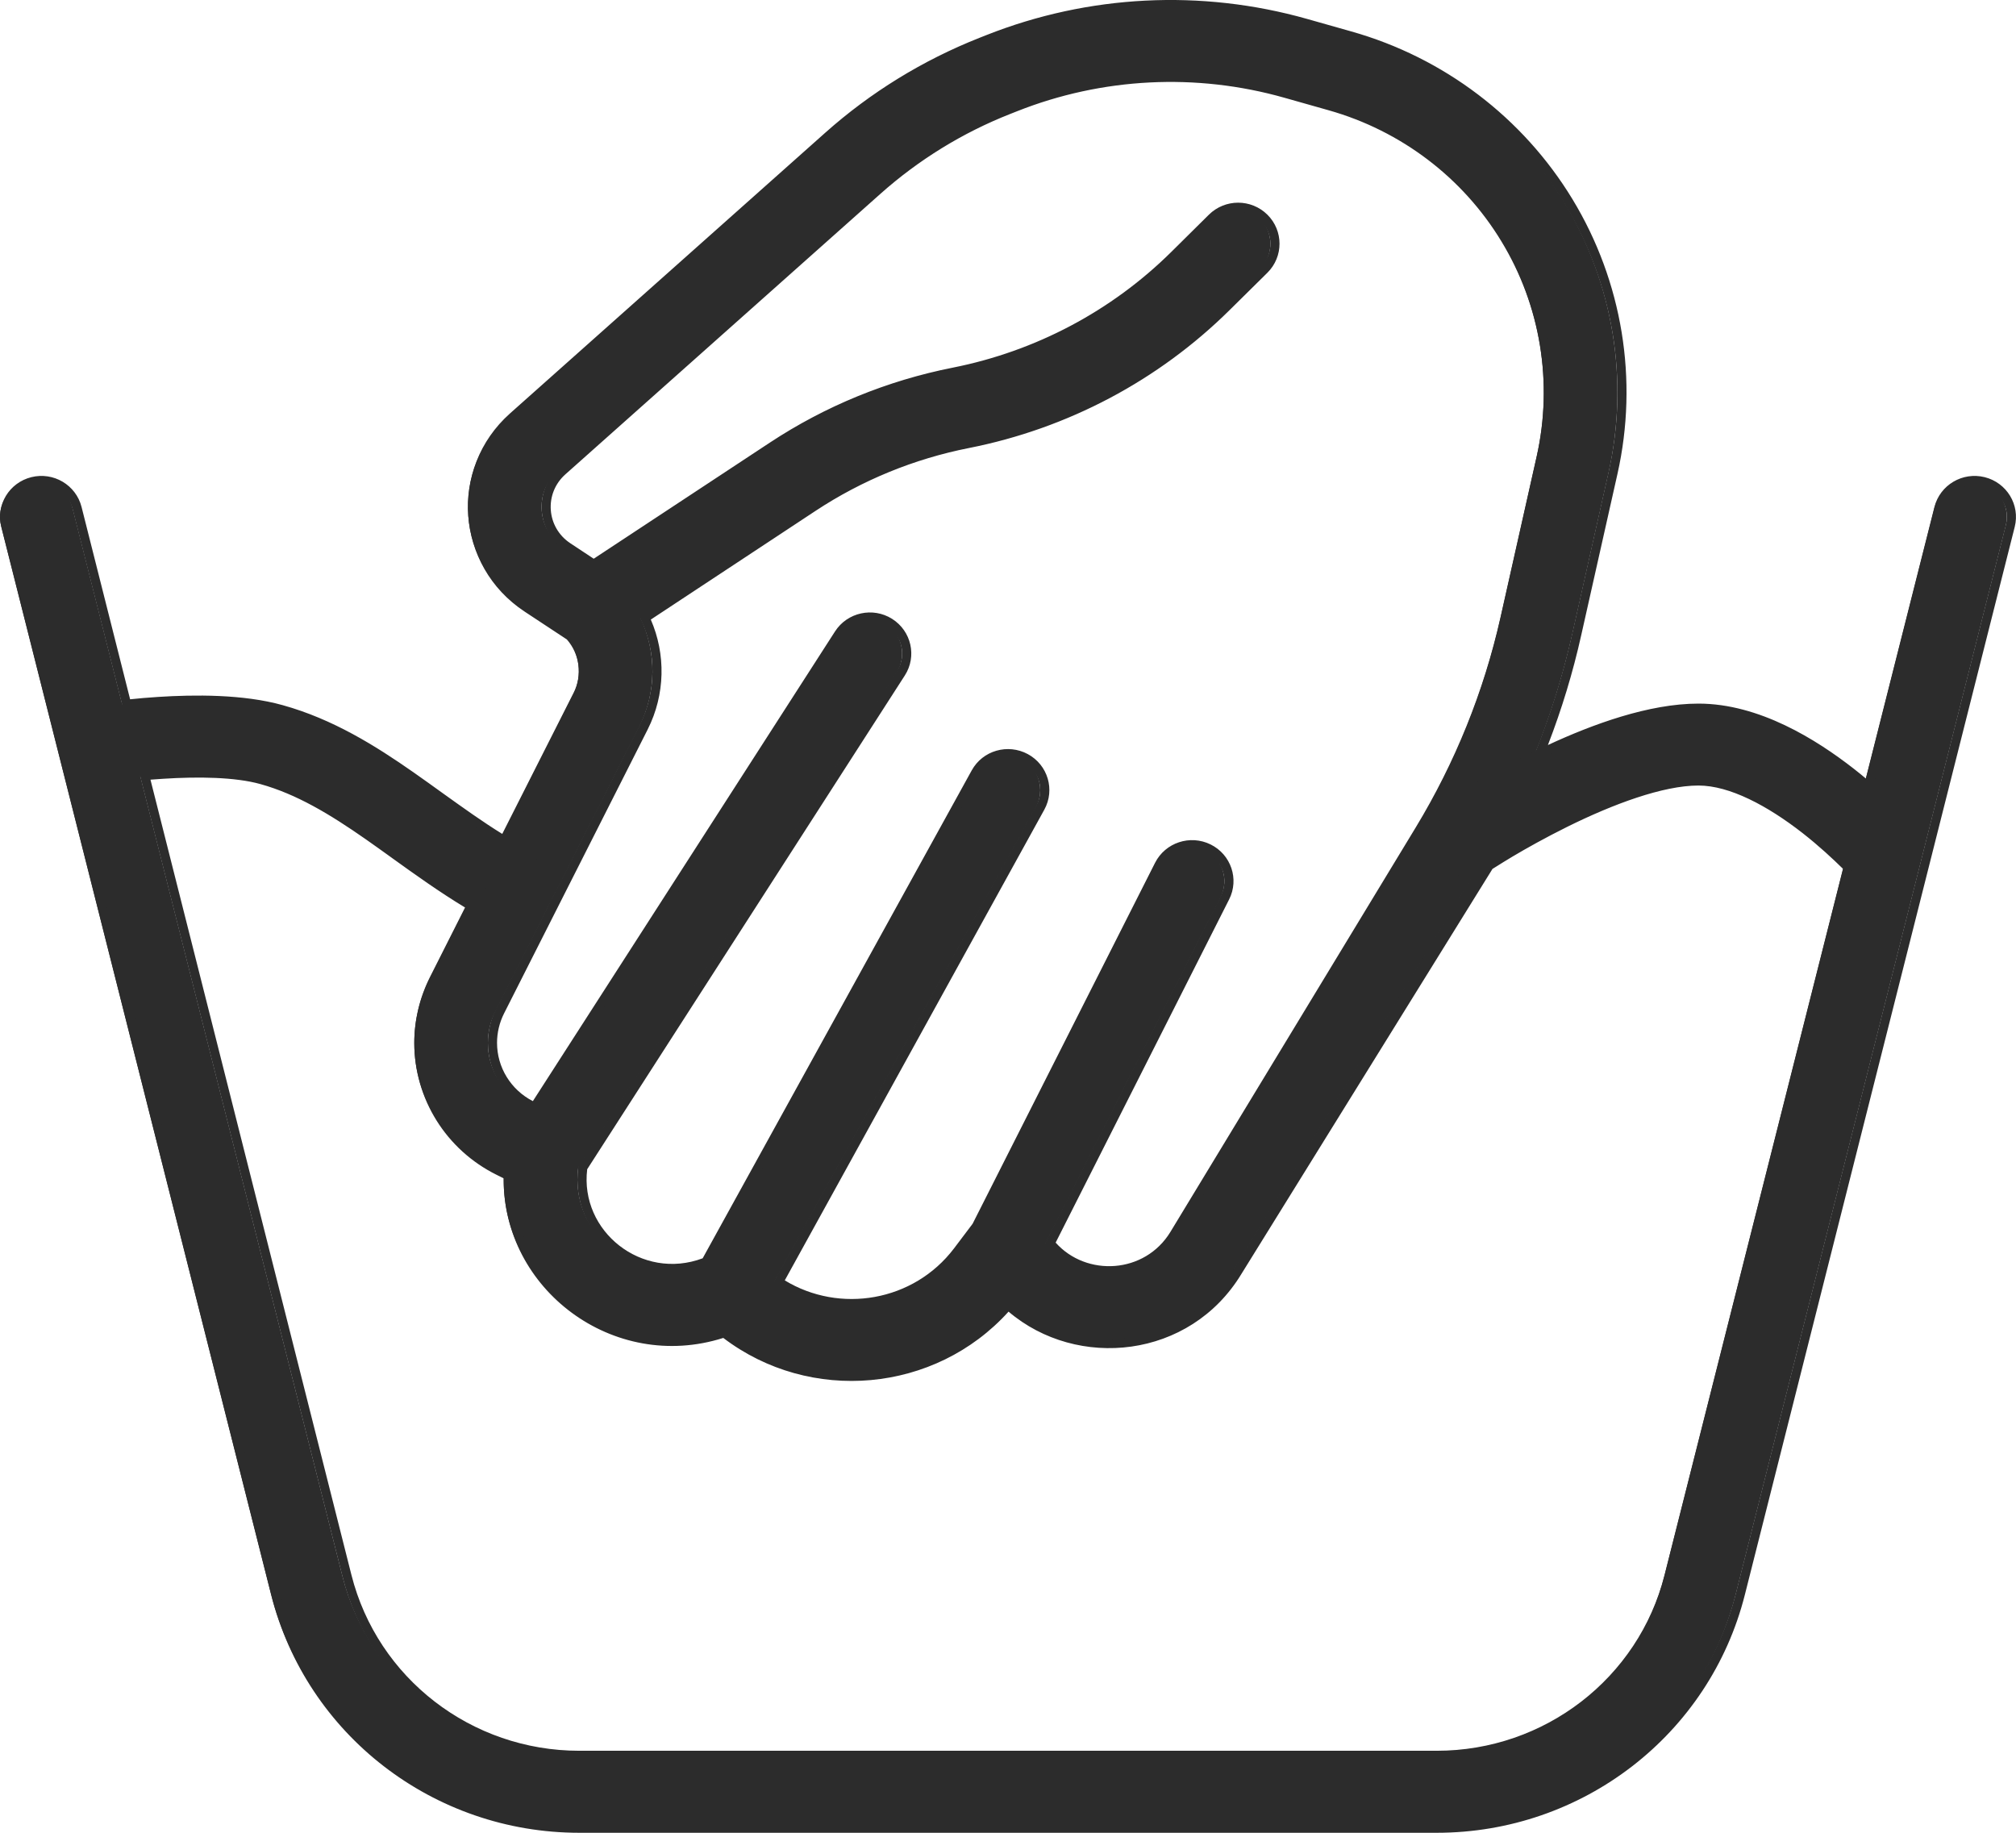 <svg width="22" height="20" viewBox="0 0 22 20" fill="none" xmlns="http://www.w3.org/2000/svg">
<path fill-rule="evenodd" clip-rule="evenodd" d="M0.304 5.256C0.52 5.203 0.738 5.332 0.792 5.545L1.333 7.685C1.434 7.674 1.552 7.664 1.68 7.655C2.069 7.63 2.598 7.625 3.022 7.743C3.563 7.894 4.023 8.182 4.433 8.469C4.547 8.548 4.655 8.626 4.76 8.702C5.053 8.912 5.323 9.106 5.62 9.269C5.814 9.375 5.884 9.617 5.776 9.809C5.669 10.001 5.424 10.071 5.23 9.964C4.887 9.776 4.558 9.54 4.255 9.321C4.157 9.251 4.062 9.183 3.97 9.118C3.575 8.843 3.208 8.621 2.805 8.509C2.52 8.43 2.107 8.425 1.732 8.449C1.661 8.453 1.593 8.459 1.53 8.465L3.737 17.199C4.028 18.349 5.073 19.156 6.271 19.156H15.629C16.828 19.156 17.873 18.349 18.163 17.199L20.117 9.467C20.11 9.459 20.101 9.451 20.093 9.442C19.985 9.335 19.831 9.193 19.65 9.052C19.269 8.754 18.843 8.523 18.485 8.523C18.085 8.523 17.531 8.731 17.032 8.978C16.792 9.097 16.582 9.216 16.431 9.305C16.356 9.35 16.296 9.387 16.256 9.412C16.235 9.425 16.22 9.435 16.21 9.441L16.199 9.449L16.196 9.45C16.012 9.572 15.762 9.523 15.639 9.34C15.516 9.158 15.566 8.911 15.75 8.789L15.973 9.12C15.75 8.789 15.75 8.789 15.75 8.789L15.752 8.788L15.756 8.785L15.771 8.776C15.783 8.768 15.801 8.756 15.824 8.742C15.87 8.713 15.936 8.672 16.018 8.624C16.181 8.527 16.41 8.397 16.672 8.267C17.178 8.017 17.88 7.729 18.485 7.729C19.131 7.729 19.743 8.112 20.148 8.428C20.216 8.481 20.28 8.533 20.34 8.585L21.109 5.545C21.163 5.332 21.381 5.203 21.596 5.256C21.811 5.309 21.942 5.525 21.888 5.738L18.943 17.392C18.563 18.896 17.197 19.951 15.629 19.951H6.271C4.704 19.951 3.338 18.896 2.957 17.392L0.012 5.738C-0.042 5.525 0.089 5.309 0.304 5.256Z" fill="#2C2C2C"/>
<path fill-rule="evenodd" clip-rule="evenodd" d="M13.978 1.019C13.006 0.744 11.969 0.797 11.031 1.168L10.955 1.198C10.43 1.406 9.946 1.704 9.526 2.078L6.087 5.139C5.828 5.37 5.858 5.78 6.148 5.972L6.429 6.157L8.378 4.872C8.978 4.477 9.65 4.201 10.357 4.061C11.27 3.881 12.108 3.437 12.766 2.786L13.178 2.379C13.334 2.224 13.589 2.224 13.746 2.379C13.903 2.534 13.903 2.786 13.746 2.941L13.334 3.348C12.564 4.11 11.583 4.63 10.514 4.841C9.911 4.96 9.336 5.196 8.824 5.534L6.99 6.743C7.165 7.115 7.167 7.555 6.973 7.938L5.406 11.039C5.352 11.145 5.324 11.262 5.324 11.381C5.324 11.671 5.49 11.937 5.752 12.066L5.783 12.081L9.104 6.918C9.223 6.733 9.472 6.679 9.659 6.796C9.846 6.914 9.901 7.16 9.782 7.345L6.31 12.742C6.213 13.47 6.948 14.05 7.653 13.772L10.597 8.432C10.704 8.239 10.948 8.168 11.143 8.273C11.337 8.378 11.409 8.62 11.303 8.813L8.448 13.99C9.071 14.398 9.932 14.271 10.4 13.653L10.607 13.381L12.6 9.438C12.699 9.242 12.941 9.162 13.139 9.26C13.338 9.359 13.418 9.597 13.319 9.794L11.411 13.568C11.761 13.994 12.462 13.97 12.766 13.468L15.442 9.057C15.876 8.341 16.191 7.561 16.374 6.746L16.768 4.989C16.951 4.176 16.811 3.324 16.378 2.61C15.949 1.902 15.264 1.382 14.462 1.156L13.978 1.019ZM10.951 14.244C11.676 14.899 12.9 14.792 13.455 13.877L16.131 9.466C16.61 8.677 16.956 7.817 17.158 6.919L17.553 5.161C17.78 4.149 17.607 3.09 17.067 2.201C16.533 1.32 15.681 0.673 14.683 0.391L14.199 0.255C13.056 -0.068 11.836 -0.007 10.732 0.43L10.656 0.46C10.043 0.703 9.479 1.05 8.988 1.487L5.549 4.548C4.9 5.126 4.976 6.154 5.702 6.633L6.169 6.941C6.327 7.116 6.362 7.37 6.255 7.582L4.687 10.683C4.578 10.9 4.521 11.139 4.521 11.381C4.521 11.972 4.858 12.513 5.393 12.777L5.497 12.829C5.465 14.027 6.666 14.941 7.853 14.546C8.792 15.278 10.165 15.153 10.951 14.244Z" fill="#2C2C2C"/>
<path fill-rule="evenodd" clip-rule="evenodd" d="M10.764 0.383C11.878 -0.058 13.108 -0.12 14.262 0.206L14.746 0.343C15.756 0.628 16.619 1.283 17.16 2.174C17.706 3.074 17.881 4.147 17.651 5.171L17.256 6.929C17.165 7.338 17.043 7.739 16.892 8.13C17.377 7.905 17.992 7.678 18.535 7.678C19.199 7.678 19.822 8.071 20.229 8.388C20.274 8.424 20.319 8.459 20.361 8.495L21.11 5.532C21.171 5.292 21.416 5.147 21.658 5.207C21.899 5.267 22.047 5.509 21.986 5.75L19.041 17.403C18.655 18.93 17.269 20 15.679 20H6.321C4.731 20 3.345 18.93 2.959 17.403L0.014 5.75C-0.047 5.509 0.101 5.267 0.342 5.207C0.584 5.147 0.829 5.292 0.89 5.532L1.42 7.631C1.512 7.621 1.616 7.612 1.727 7.605C2.117 7.58 2.653 7.574 3.085 7.695C3.635 7.848 4.1 8.14 4.511 8.427C4.625 8.507 4.734 8.585 4.839 8.661C5.06 8.819 5.267 8.968 5.481 9.1L6.26 7.559C6.357 7.368 6.326 7.138 6.186 6.978L5.725 6.674C4.971 6.177 4.893 5.11 5.566 4.511L9.005 1.449C9.5 1.008 10.069 0.658 10.688 0.413L10.764 0.383ZM5.436 9.19C5.216 9.054 5.004 8.902 4.782 8.742L4.781 8.741C4.676 8.665 4.568 8.588 4.454 8.509C4.045 8.223 3.591 7.939 3.059 7.791C2.643 7.675 2.122 7.679 1.733 7.704C1.606 7.713 1.489 7.723 1.388 7.734L1.345 7.739L0.793 5.557C0.746 5.371 0.555 5.257 0.366 5.304C0.177 5.35 0.063 5.539 0.11 5.725L3.056 17.379C3.43 18.86 4.776 19.901 6.321 19.901H15.679C17.224 19.901 18.57 18.86 18.945 17.379L21.89 5.725C21.937 5.539 21.823 5.35 21.634 5.304C21.445 5.257 21.254 5.371 21.207 5.557L20.419 8.674L20.358 8.622C20.298 8.571 20.235 8.519 20.167 8.466C19.764 8.151 19.163 7.777 18.535 7.777C17.978 7.777 17.333 8.028 16.838 8.265C16.687 8.639 16.509 9.003 16.305 9.353C16.344 9.329 16.395 9.298 16.456 9.262C16.607 9.172 16.819 9.052 17.06 8.933C17.559 8.686 18.122 8.473 18.535 8.473C18.91 8.473 19.348 8.713 19.731 9.012C19.914 9.155 20.069 9.298 20.178 9.406L20.203 9.431L20.222 9.451L18.261 17.21C17.965 18.383 16.9 19.205 15.679 19.205H6.321C5.1 19.205 4.035 18.383 3.739 17.21L1.517 8.42L1.575 8.414C1.639 8.408 1.707 8.403 1.779 8.398C2.155 8.374 2.575 8.378 2.868 8.46C3.279 8.574 3.652 8.8 4.048 9.077C4.141 9.141 4.236 9.21 4.334 9.28C4.582 9.459 4.846 9.649 5.12 9.814L5.436 9.19ZM5.206 9.865L5.521 9.241C5.562 9.265 5.604 9.289 5.645 9.312C5.816 9.405 5.877 9.616 5.783 9.784C5.689 9.952 5.474 10.013 5.304 9.92C5.271 9.902 5.239 9.884 5.206 9.865ZM5.161 9.954C5.193 9.972 5.224 9.99 5.256 10.007C5.474 10.127 5.749 10.049 5.87 9.833C5.991 9.616 5.911 9.344 5.693 9.224C5.651 9.201 5.608 9.177 5.566 9.152L6.349 7.604C6.465 7.374 6.427 7.098 6.256 6.907L6.257 6.906L5.779 6.591C5.08 6.13 5.008 5.141 5.632 4.585L9.071 1.523C9.557 1.09 10.117 0.746 10.724 0.506L10.8 0.476C11.894 0.043 13.102 -0.018 14.235 0.302L14.719 0.438C15.705 0.717 16.547 1.356 17.075 2.226C17.607 3.104 17.779 4.15 17.554 5.15L17.159 6.907C17.061 7.346 16.927 7.776 16.761 8.192C16.74 8.202 16.72 8.212 16.7 8.222C16.436 8.353 16.206 8.483 16.042 8.58C15.96 8.629 15.894 8.67 15.847 8.699C15.824 8.713 15.806 8.725 15.794 8.733L15.779 8.743L15.775 8.745L15.773 8.747C15.739 8.769 15.71 8.794 15.685 8.822C16.044 8.174 16.31 7.479 16.472 6.756L16.867 4.999C17.052 4.173 16.91 3.308 16.471 2.583C16.035 1.865 15.339 1.337 14.525 1.107L14.042 0.97C13.059 0.693 12.011 0.746 11.062 1.121L10.986 1.151C10.456 1.361 9.967 1.662 9.543 2.04L6.104 5.101C5.82 5.354 5.853 5.803 6.17 6.012L6.479 6.216L8.455 4.913C9.05 4.521 9.716 4.248 10.416 4.109C11.339 3.927 12.186 3.479 12.851 2.821L13.262 2.414C13.4 2.278 13.623 2.278 13.761 2.414C13.898 2.549 13.898 2.769 13.761 2.905L13.349 3.312C12.586 4.067 11.613 4.582 10.555 4.791C9.944 4.912 9.364 5.15 8.846 5.491L6.976 6.725L6.994 6.764C7.164 7.122 7.165 7.546 6.979 7.915L5.411 11.015C5.354 11.129 5.324 11.254 5.324 11.381C5.324 11.69 5.501 11.972 5.78 12.11L5.85 12.145L9.196 6.944C9.3 6.782 9.518 6.734 9.682 6.838C9.846 6.941 9.894 7.156 9.79 7.317L6.312 12.724L6.31 12.735C6.208 13.501 6.981 14.109 7.721 13.817L7.738 13.811L10.691 8.455C10.784 8.287 10.998 8.224 11.169 8.316C11.339 8.408 11.402 8.62 11.309 8.788L8.432 14.006L8.47 14.031C9.115 14.452 10.006 14.321 10.49 13.683L10.696 13.41L12.694 9.46C12.781 9.288 12.992 9.218 13.167 9.304C13.341 9.39 13.411 9.599 13.324 9.771L11.401 13.574L11.422 13.599C11.793 14.05 12.536 14.025 12.858 13.493L15.534 9.082C15.554 9.049 15.573 9.017 15.592 8.984C15.553 9.109 15.568 9.25 15.647 9.367C15.742 9.508 15.903 9.578 16.062 9.564L13.462 13.851C12.925 14.737 11.737 14.842 11.035 14.206L10.997 14.172L10.963 14.21C10.195 15.1 8.852 15.222 7.934 14.505L7.913 14.489L7.887 14.498C6.732 14.882 5.565 13.993 5.597 12.83L5.598 12.798L5.465 12.732C4.947 12.476 4.62 11.953 4.62 11.38C4.62 11.146 4.675 10.915 4.782 10.705L5.161 9.954ZM5.075 9.903C4.795 9.734 4.526 9.541 4.277 9.362L4.276 9.361C4.178 9.291 4.083 9.222 3.991 9.158C3.597 8.883 3.236 8.666 2.841 8.556C2.565 8.479 2.16 8.474 1.785 8.498C1.736 8.501 1.688 8.504 1.642 8.508L3.835 17.186C4.12 18.314 5.145 19.105 6.321 19.105H15.679C16.855 19.105 17.88 18.314 18.165 17.186L20.112 9.481L20.108 9.477C20 9.371 19.849 9.23 19.67 9.09C19.289 8.793 18.875 8.572 18.535 8.572C18.147 8.572 17.603 8.775 17.104 9.022C16.866 9.14 16.656 9.258 16.506 9.347C16.432 9.392 16.372 9.428 16.332 9.454C16.312 9.466 16.297 9.476 16.287 9.482M16.287 9.482L16.276 9.49L16.274 9.491M5.075 9.903L4.693 10.66C4.58 10.884 4.521 11.131 4.521 11.381C4.521 11.992 4.869 12.548 5.421 12.821L5.497 12.859C5.485 14.067 6.692 14.982 7.893 14.6C8.839 15.32 10.203 15.202 11.006 14.313C11.756 14.951 12.985 14.829 13.547 13.902L16.287 9.482M16.132 9.45L16.138 9.439C16.354 9.084 16.543 8.713 16.703 8.332C16.459 8.454 16.247 8.574 16.093 8.666C16.011 8.714 15.946 8.754 15.9 8.783C15.889 8.79 15.879 8.797 15.87 8.802L16.064 9.091L15.982 9.147L15.788 8.86C15.659 8.973 15.632 9.166 15.73 9.312C15.819 9.444 15.985 9.497 16.132 9.45ZM14.014 1.066C13.053 0.794 12.027 0.846 11.099 1.214L11.023 1.244C10.503 1.449 10.025 1.744 9.609 2.114L6.17 5.176C5.935 5.385 5.962 5.756 6.225 5.929L6.479 6.097L8.401 4.83C9.006 4.431 9.684 4.153 10.397 4.012C11.3 3.833 12.13 3.394 12.781 2.75L13.192 2.343C13.369 2.168 13.654 2.168 13.831 2.343C14.007 2.518 14.007 2.801 13.831 2.976L13.419 3.383C12.642 4.152 11.652 4.676 10.574 4.889C9.976 5.007 9.408 5.24 8.901 5.574L7.102 6.761C7.266 7.138 7.261 7.577 7.068 7.96L5.5 11.06C5.45 11.16 5.424 11.269 5.424 11.38C5.424 11.648 5.575 11.893 5.815 12.016L9.112 6.891C9.246 6.682 9.525 6.621 9.735 6.753C9.946 6.886 10.008 7.163 9.874 7.371L6.408 12.759C6.325 13.438 7.006 13.979 7.668 13.731L10.604 8.407C10.723 8.19 10.997 8.111 11.216 8.229C11.435 8.347 11.516 8.619 11.396 8.836L8.564 13.972C9.162 14.336 9.968 14.206 10.411 13.623L10.614 13.354L12.605 9.415C12.717 9.194 12.988 9.105 13.211 9.215C13.434 9.325 13.525 9.594 13.413 9.815L11.52 13.56C11.855 13.935 12.493 13.903 12.773 13.442L15.449 9.03C15.88 8.319 16.193 7.544 16.375 6.734L16.77 4.977C16.95 4.177 16.812 3.338 16.385 2.635C15.963 1.938 15.288 1.426 14.498 1.203L14.014 1.066Z" fill="#2C2C2C"/>
</svg>
